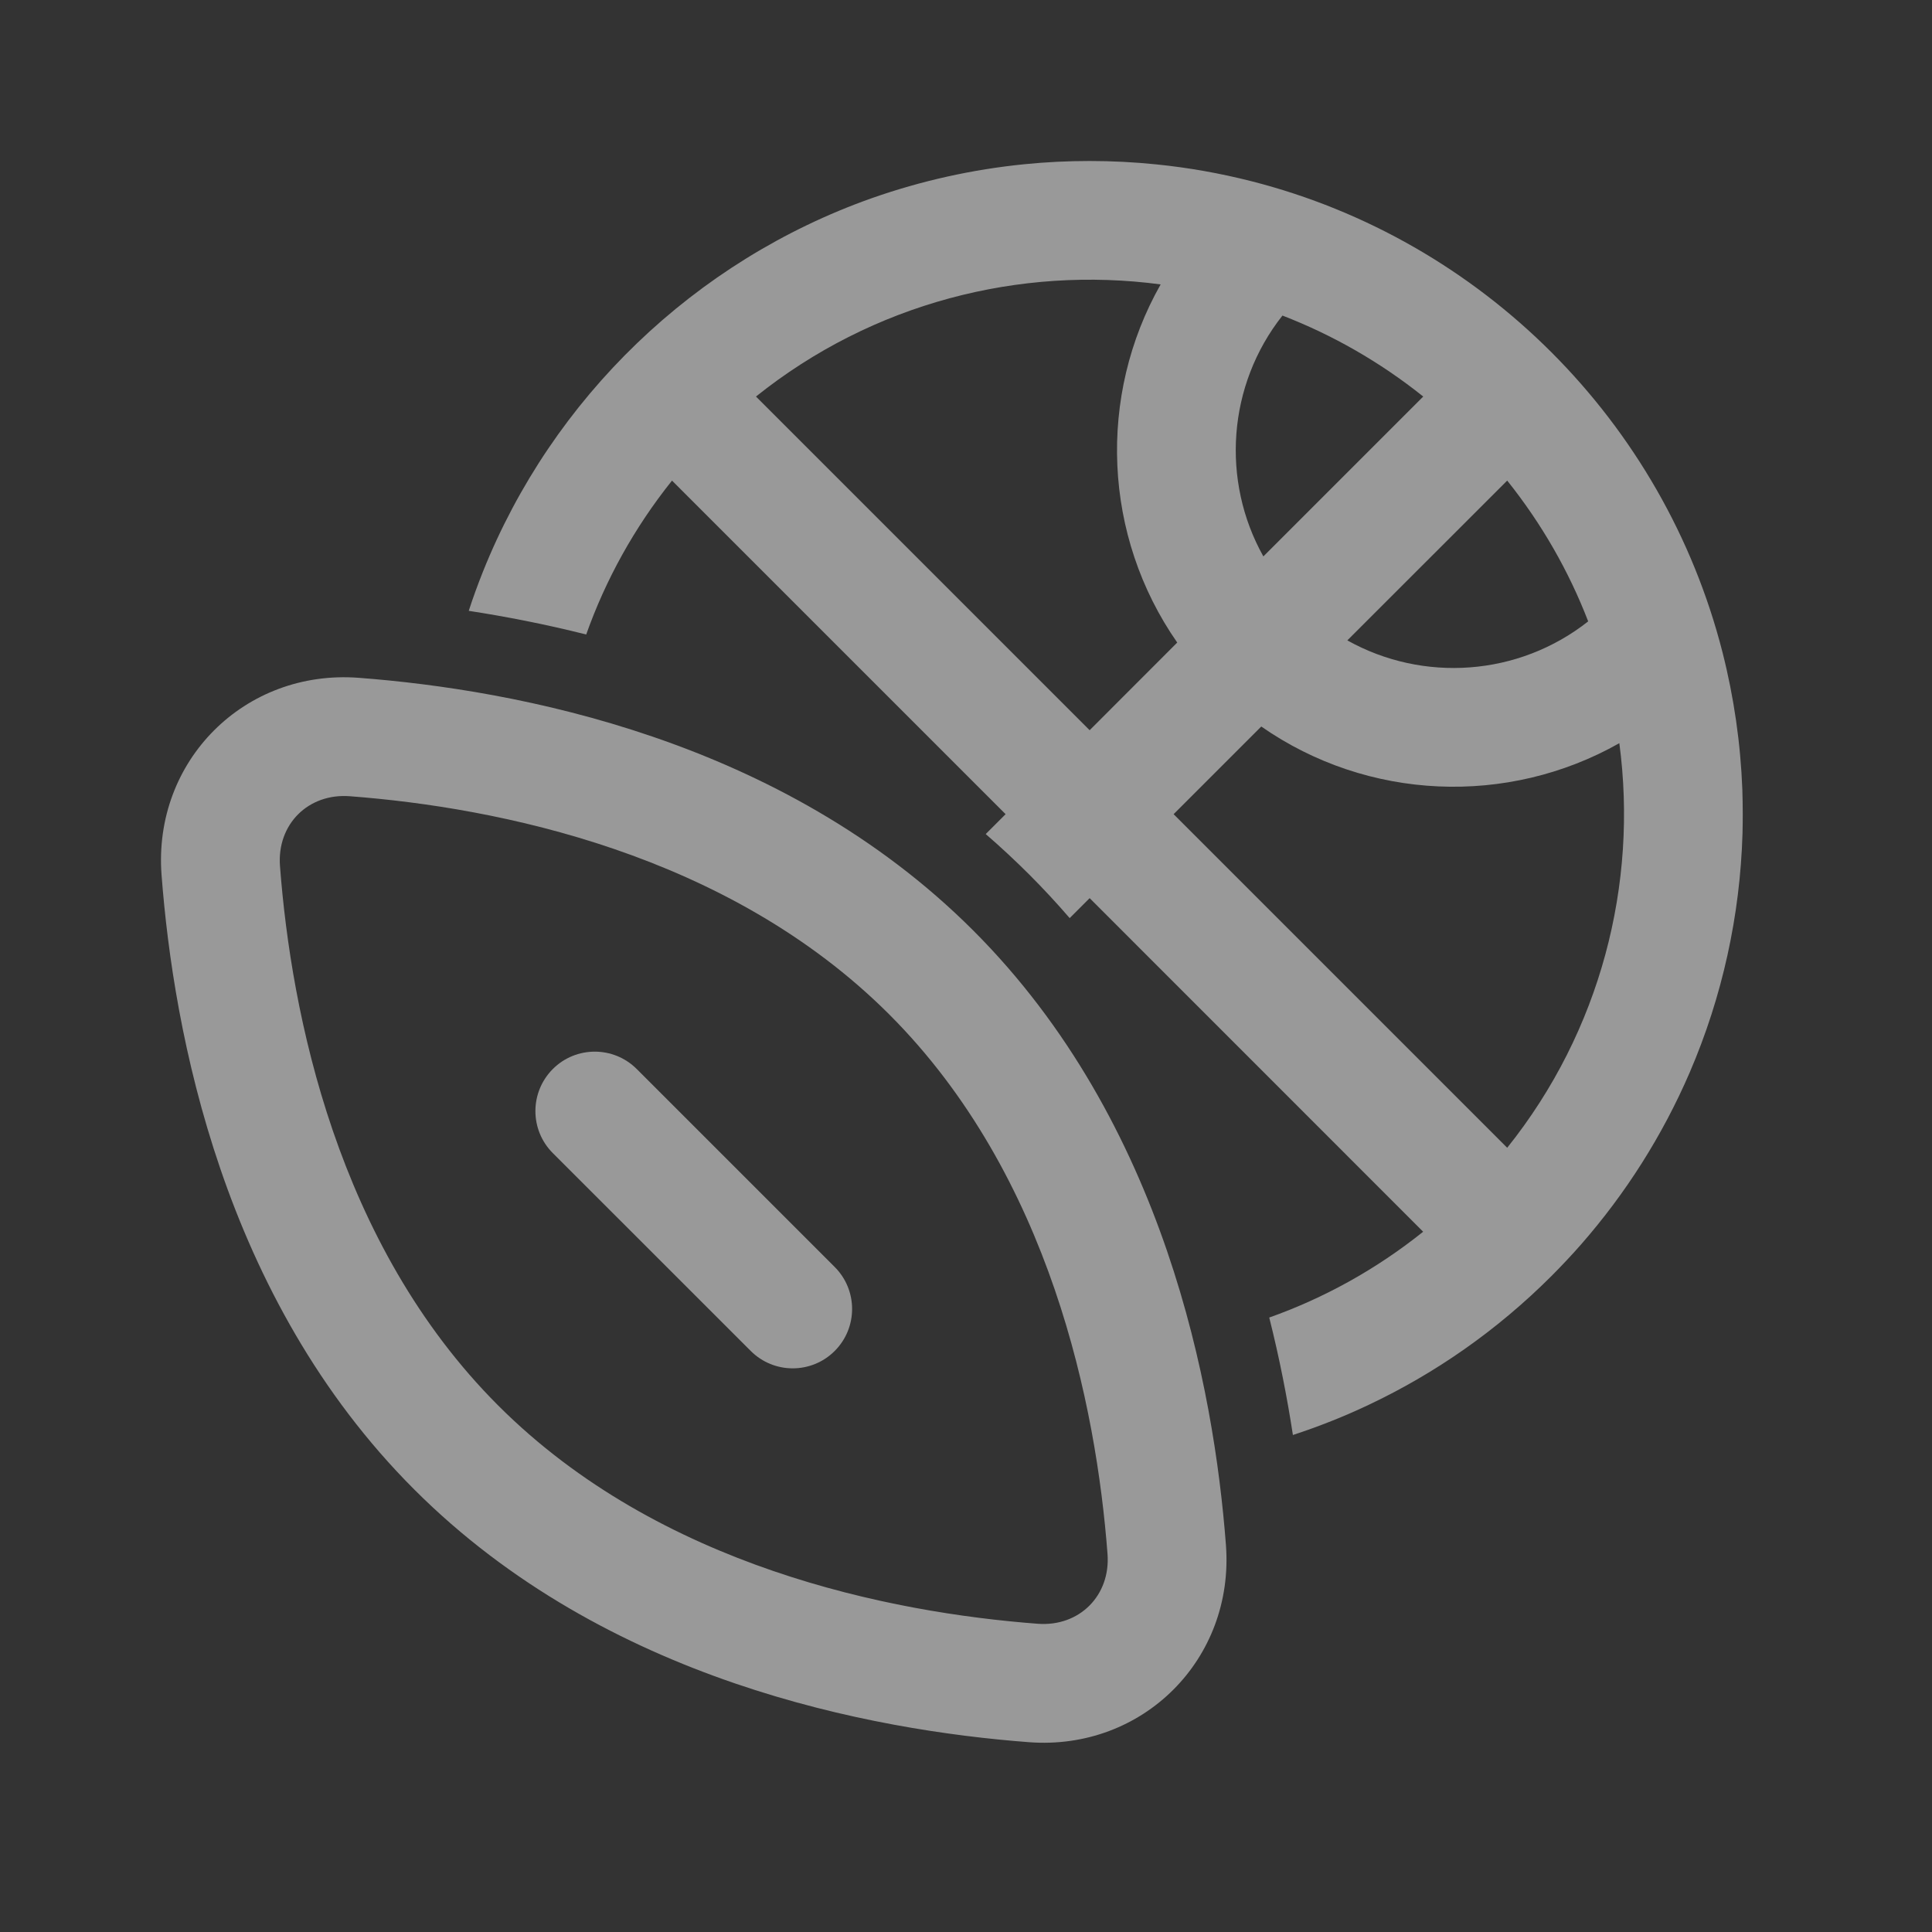 <svg width="24" height="24" viewBox="0 0 24 24" fill="none" xmlns="http://www.w3.org/2000/svg">
<rect x="0" y="0" width="24" height="24" fill="#333333" stroke="none"/>
<g opacity="0.5">
<path d="M5.999 7.102C5.935 7.263 5.876 7.424 5.823 7.588C6.278 7.658 6.77 7.753 7.282 7.882C7.523 7.203 7.879 6.556 8.348 5.97L12.492 10.114L12.245 10.361C12.429 10.52 12.609 10.688 12.786 10.864C12.962 11.04 13.129 11.221 13.288 11.405L13.536 11.157L17.679 15.301C17.093 15.77 16.446 16.126 15.767 16.367C15.896 16.879 15.991 17.37 16.061 17.826C16.381 17.721 16.696 17.597 17.003 17.451C17.824 17.063 18.594 16.53 19.273 15.851C19.401 15.722 19.525 15.591 19.643 15.456C20.196 14.824 20.652 14.106 20.989 13.325C21.397 12.378 21.616 11.369 21.646 10.355C21.648 10.275 21.649 10.194 21.649 10.114C21.649 10.011 21.647 9.909 21.644 9.808C21.622 9.235 21.54 8.663 21.398 8.105C20.668 5.238 18.412 2.981 15.545 2.251C15.156 2.152 14.761 2.082 14.363 2.042C14.091 2.014 13.815 2 13.536 2C13.263 2 12.993 2.013 12.727 2.04C12.083 2.104 11.446 2.245 10.829 2.462C8.628 3.241 6.863 4.943 5.999 7.102ZM19.729 7.719C18.863 8.402 17.677 8.481 16.737 7.955L18.723 5.97C19.154 6.509 19.49 7.099 19.729 7.719ZM15.668 9.025C16.991 9.948 18.73 10.017 20.116 9.232C20.349 10.982 19.884 12.807 18.723 14.258L14.579 10.114L15.668 9.025ZM14.624 7.982L13.536 9.071L9.391 4.926C10.842 3.764 12.668 3.3 14.418 3.533C13.632 4.919 13.701 6.658 14.624 7.982ZM15.694 6.912C15.168 5.973 15.247 4.786 15.931 3.92C16.55 4.159 17.141 4.495 17.68 4.926L15.694 6.912Z" fill="white"/>
<path d="M6.867 13.28C7.155 12.992 7.622 12.992 7.91 13.28L10.369 15.739C10.657 16.027 10.657 16.494 10.369 16.782C10.081 17.07 9.614 17.07 9.326 16.782L6.867 14.324C6.579 14.036 6.579 13.569 6.867 13.28Z" fill="white"/>
<path d="M2.007 10.87C1.899 9.452 3.038 8.313 4.456 8.42C6.402 8.568 9.708 9.177 12.09 11.559C14.472 13.941 15.081 17.247 15.229 19.193C15.336 20.61 14.197 21.75 12.78 21.642C10.834 21.494 7.528 20.886 5.146 18.503C2.763 16.121 2.155 12.815 2.007 10.87ZM4.345 9.891C3.828 9.852 3.439 10.241 3.478 10.758C3.617 12.59 4.185 15.456 6.189 17.46C8.194 19.465 11.059 20.032 12.891 20.171C13.408 20.21 13.797 19.821 13.758 19.304C13.619 17.472 13.051 14.607 11.047 12.602C9.042 10.598 6.177 10.03 4.345 9.891Z" fill="white"/>
</g>
</svg>
